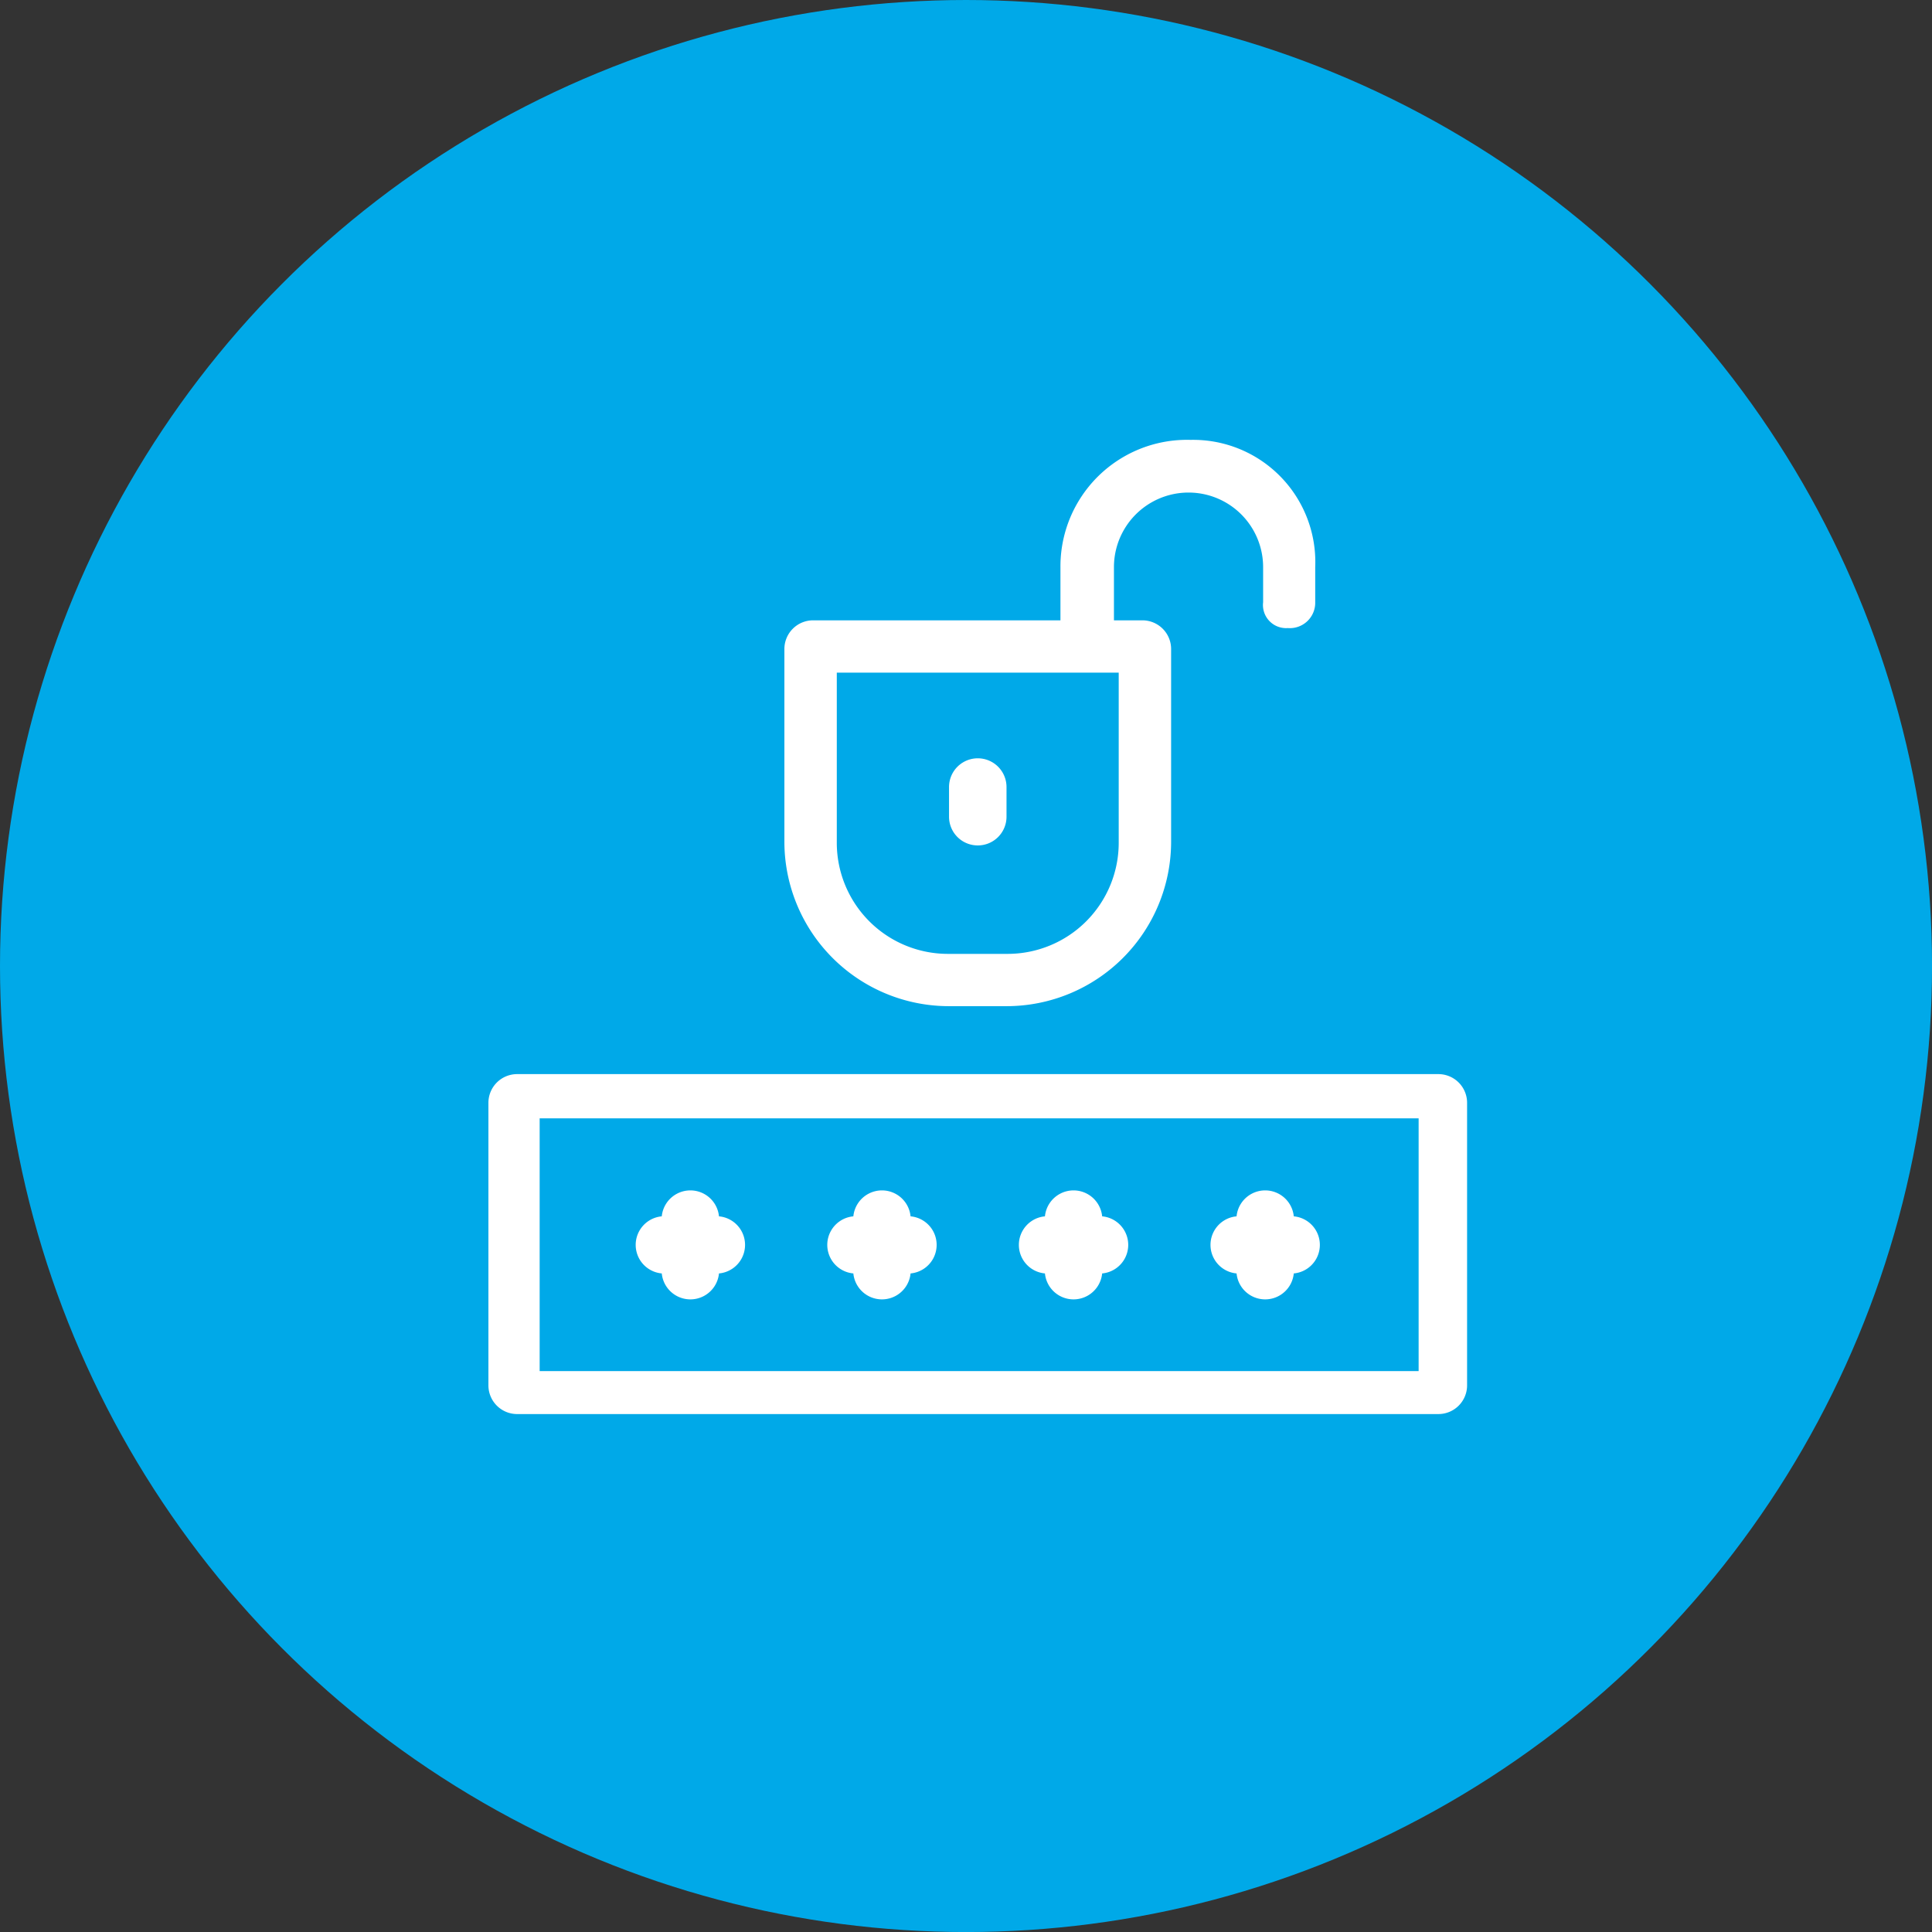 <svg xmlns="http://www.w3.org/2000/svg" width="49.473" height="49.473" viewBox="0 0 49.473 49.473"><rect x="0" y="0" width="49.473" height="49.473" fill="#333333" stroke="none"/><g id="圖層_2" data-name="圖層 2"><g id="圖層_1-2" data-name="圖層 1"><circle cx="24.737" cy="24.737" r="24.737" style="fill:#00a9e8"/><path d="M18.704,25.885l-.172.044a1.286,1.286,0,0,0,0,.754s.251.219.283.206a6.582,6.582,0,0,0-.066-.813Z" style="fill:#00a9e8"/><path d="M24.3,25.765h1.475a4.214,4.214,0,0,0,4.214-4.204V16.619a.735.735,0,0,0-.736-.734H28.525v-1.362a1.91,1.91,0,0,1,3.82,0v.898a.592.592,0,0,0,.63.662.65.65,0,0,0,.704-.662v-.898a3.129,3.129,0,0,0-3.194-3.259,3.241,3.241,0,0,0-3.33,3.259v1.362H20.822a.735.735,0,0,0-.736.734v4.942A4.214,4.214,0,0,0,24.3,25.765Zm-2.872-8.541h7.219v4.364a2.845,2.845,0,0,1-2.845,2.838H24.273a2.845,2.845,0,0,1-2.845-2.838Z" style="fill:#fff"/><path d="M25.038,21.649a.735.735,0,0,0,.736-.734v-.761a.736.736,0,0,0-1.472,0v.761A.735.735,0,0,0,25.038,21.649Z" style="fill:#fff"/><path d="M36.832,27.505H13.243a.735.735,0,0,0-.736.734v7.237a.735.735,0,0,0,.736.734h23.589a.735.735,0,0,0,.736-.734V28.239A.735.735,0,0,0,36.832,27.505Zm-.505,7.605H13.819v-6.472H36.327Z" style="fill:#fff"/><path d="M31.665,32.609a.736.736,0,0,0,1.465,0,.734.734,0,0,0,0-1.462.736.736,0,0,0-1.465,0,.734.734,0,0,0,0,1.462Z" style="fill:#fff"/><path d="M26.758,32.609a.736.736,0,0,0,1.465,0,.734.734,0,0,0,0-1.462.736.736,0,0,0-1.465,0,.734.734,0,0,0,0,1.462Z" style="fill:#fff"/><path d="M21.852,32.609a.736.736,0,0,0,1.465,0,.734.734,0,0,0,0-1.462.736.736,0,0,0-1.465,0,.734.734,0,0,0,0,1.462Z" style="fill:#fff"/><path d="M16.946,32.609a.736.736,0,0,0,1.465,0,.734.734,0,0,0,0-1.462.736.736,0,0,0-1.465,0,.734.734,0,0,0,0,1.462Z" style="fill:#fff"/></g></g></svg>